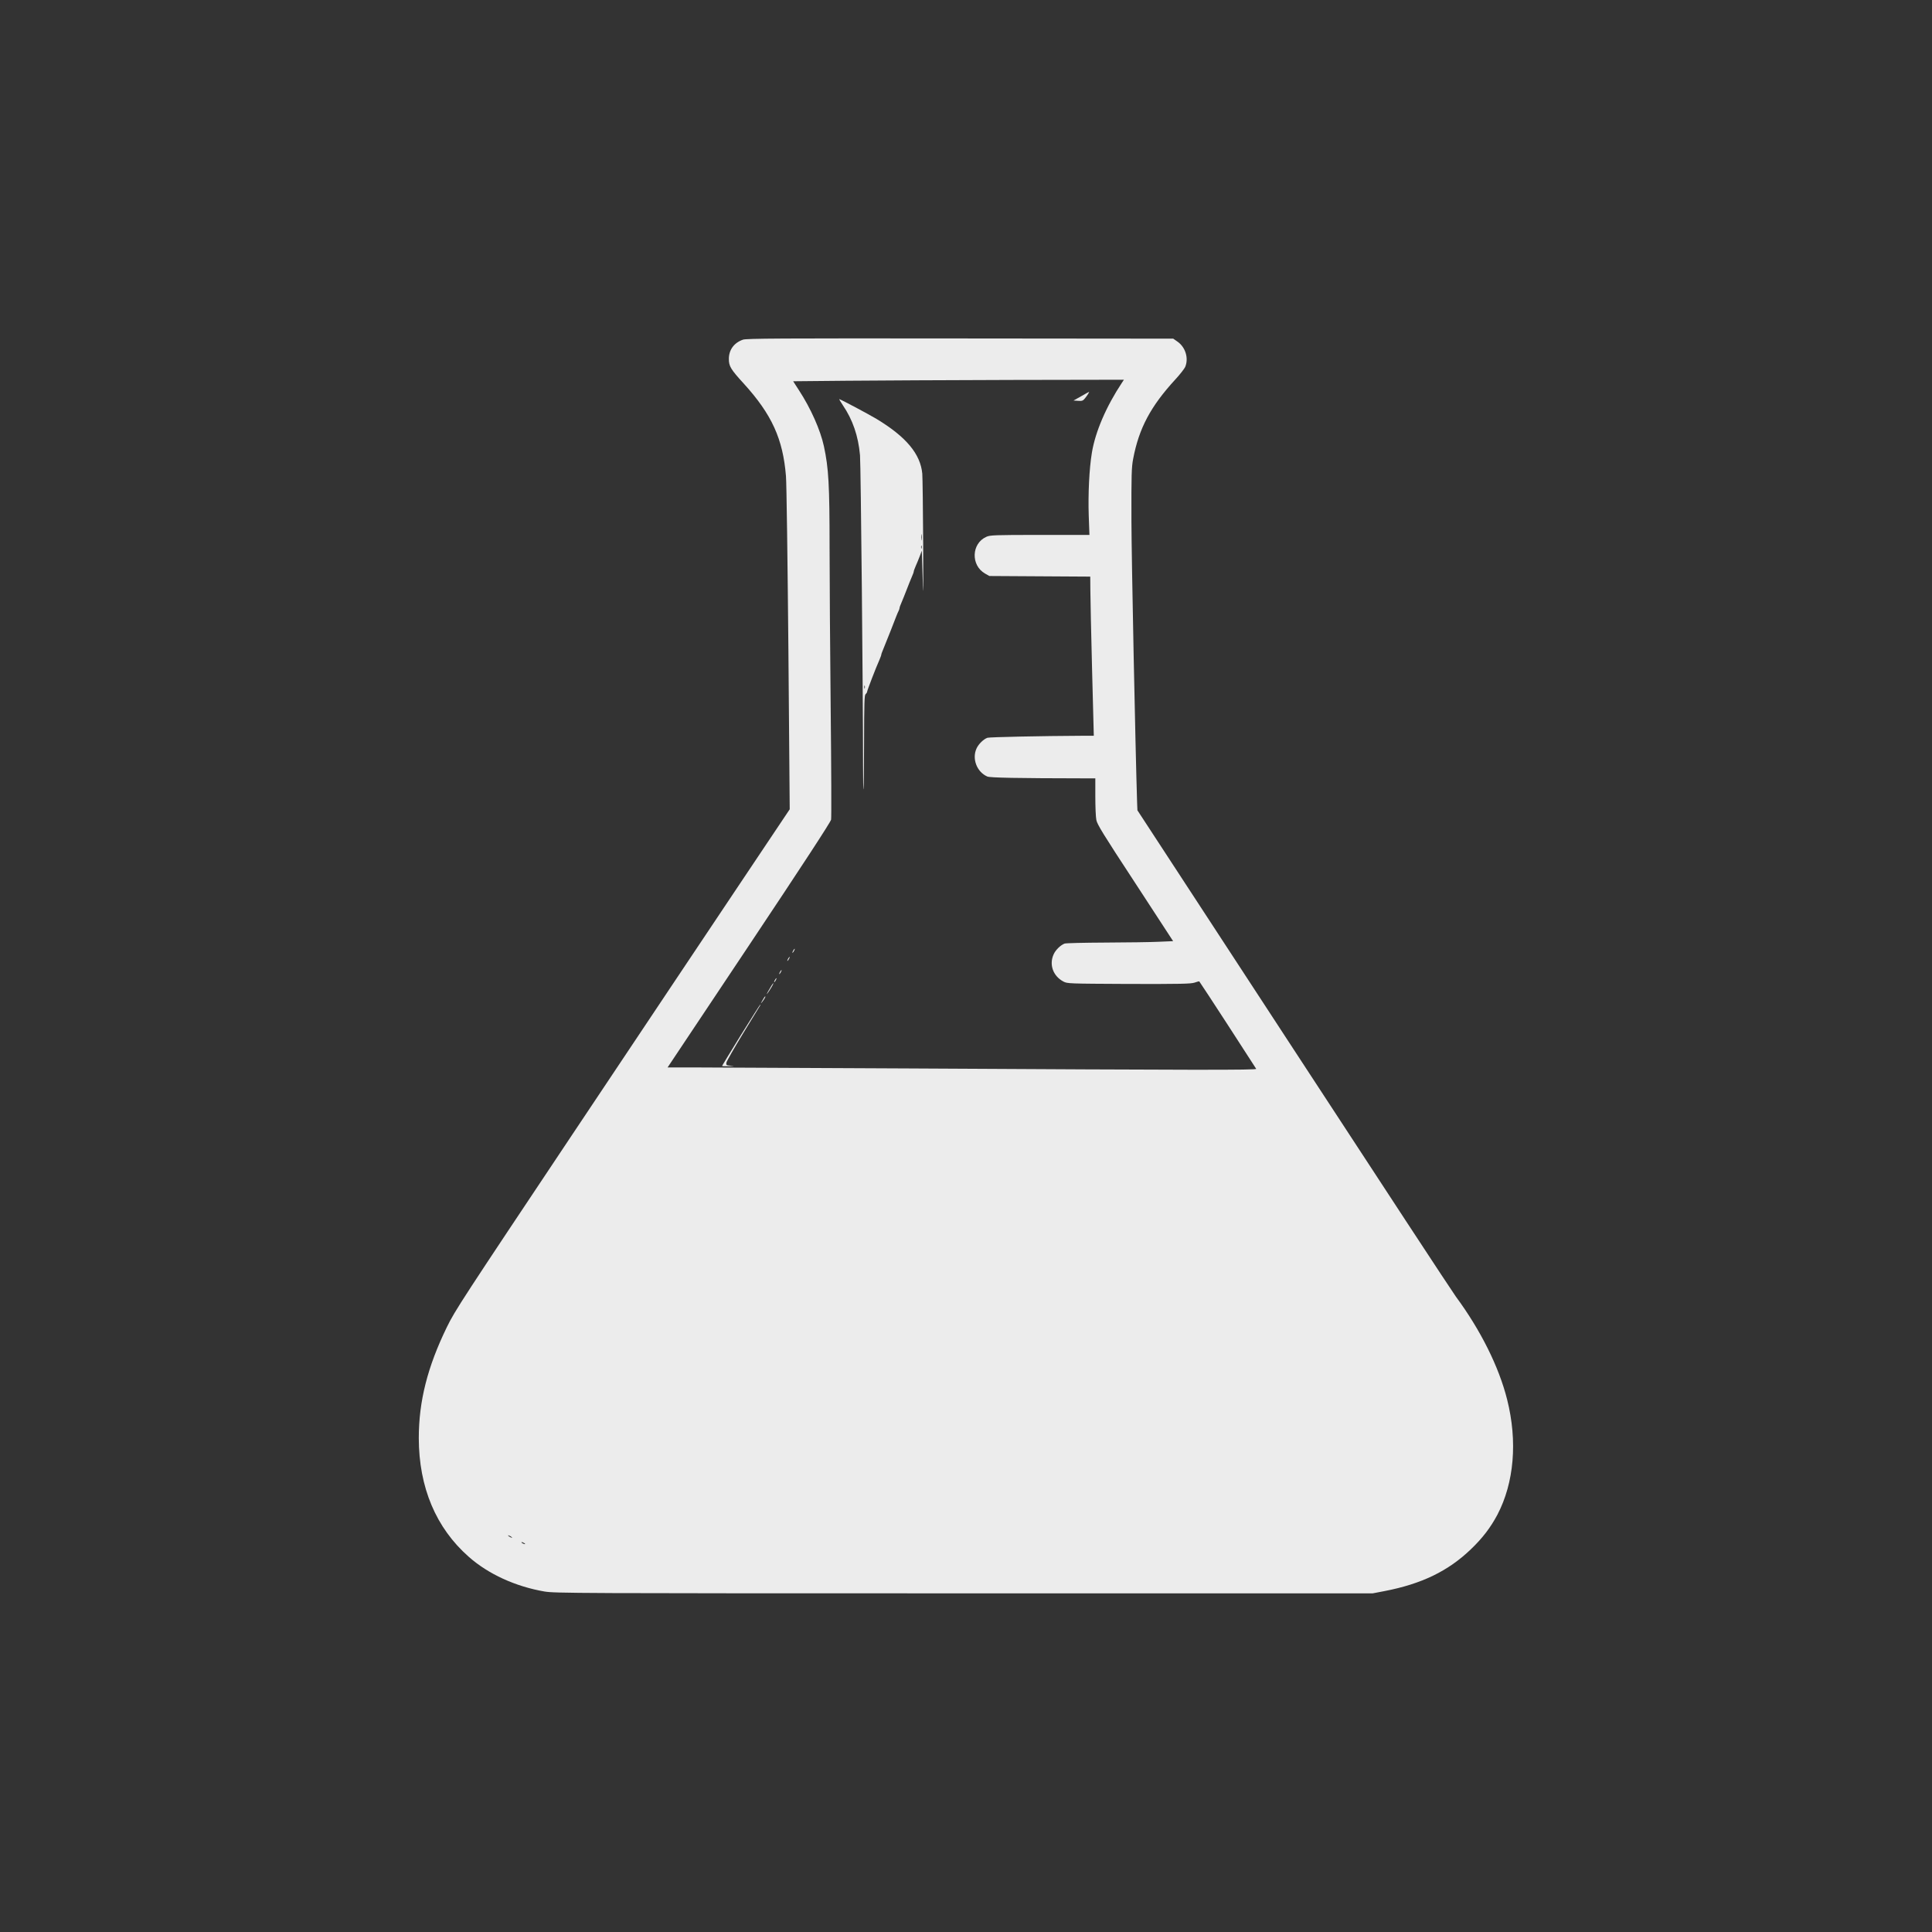 <?xml version="1.0" encoding="UTF-8" standalone="no"?>
<!DOCTYPE svg PUBLIC "-//W3C//DTD SVG 1.1//EN" "http://www.w3.org/Graphics/SVG/1.1/DTD/svg11.dtd">
<svg width="100%" height="100%" viewBox="0 0 480 480" version="1.1" xmlns="http://www.w3.org/2000/svg" xmlns:xlink="http://www.w3.org/1999/xlink" xml:space="preserve" xmlns:serif="http://www.serif.com/" style="fill-rule:evenodd;clip-rule:evenodd;stroke-linejoin:round;stroke-miterlimit:2;">
    <rect x="0" y="0" width="480" height="480" fill="#333333" stroke="none"/>
    <g transform="matrix(0.252,0,0,0.252,240,240)">
        <g id="flask.svg" transform="matrix(1,0,0,1,-560.5,-640)">
            <g id="g180" transform="matrix(0.1,0,0,-0.1,0,1280)">
                <path id="path160" d="M3406,12575C3317,12544 3267,12474 3267,12385C3267,12313 3285,12283 3414,12142C3691,11837 3800,11597 3830,11230C3836,11161 3846,10394 3854,9525L3867,7945L3375,7210C3105,6806 2363,5697 1728,4745C635,3107 568,3006 487,2840C296,2448 210,2109 210,1745C211,1260 379,860 703,575C895,405 1164,282 1450,233C1550,216 1753,215 5585,215L9615,215L9730,237C10098,308 10360,435 10584,651C10697,759 10777,864 10844,990C11009,1305 11044,1714 10940,2126C10859,2449 10678,2811 10435,3140C10400,3187 9680,4285 8834,5580L7295,7935L7292,8010C7275,8545 7237,10405 7236,10795C7235,11246 7237,11316 7253,11400C7310,11701 7425,11918 7670,12184C7715,12233 7758,12288 7766,12306C7802,12392 7769,12500 7691,12555L7648,12585L5547,12587C3760,12589 3439,12587 3406,12575ZM7144,12153C6988,11918 6880,11668 6846,11460C6820,11304 6808,11052 6815,10843L6822,10650L6334,10650C5881,10650 5842,10648 5805,10631C5658,10565 5651,10350 5793,10269L5835,10245L6333,10242L6830,10239L6831,10107C6831,10034 6839,9681 6848,9322L6865,8670L6765,8670C6341,8668 5835,8657 5816,8650C5777,8636 5728,8587 5709,8545C5662,8443 5712,8313 5815,8268C5843,8256 6109,8251 6773,8250L6880,8250L6880,8071C6880,7973 6884,7869 6890,7840C6898,7796 6956,7702 7274,7217L7647,6645L7506,6639C7429,6635 7193,6632 6983,6631C6773,6630 6590,6626 6577,6621C6537,6606 6488,6558 6469,6515C6423,6414 6463,6301 6565,6247C6604,6226 6615,6226 7209,6223C7725,6222 7820,6224 7858,6236C7882,6245 7903,6250 7905,6248C7913,6241 8462,5395 8466,5386C8471,5373 7895,5374 5035,5390C4007,5395 3052,5400 2914,5400L2663,5400L3466,6604C3989,7388 4271,7820 4275,7843C4279,7862 4277,8352 4271,8931C4265,9511 4260,10226 4260,10521C4260,11143 4251,11307 4204,11525C4169,11685 4075,11897 3959,12075L3901,12165L4428,12170C4718,12173 5452,12176 6059,12178L7162,12180L7144,12153ZM1130,764C1130,762 1121,764 1110,770C1099,776 1090,783 1090,786C1090,788 1099,786 1110,780C1121,774 1130,767 1130,764ZM1250,710C1258,705 1261,700 1255,700C1250,700 1238,705 1230,710C1222,715 1220,720 1225,720C1231,720 1242,715 1250,710Z" style="fill:rgb(236,236,236);fill-rule:nonzero;"/>
                <path id="path162" d="M6740,12017L6665,11975L6710,11972C6749,11969 6758,11972 6778,11997C6801,12025 6823,12060 6818,12060C6816,12060 6781,12041 6740,12017Z" style="fill:rgb(236,236,236);fill-rule:nonzero;"/>
                <path id="path164" d="M4390,11930C4488,11786 4543,11626 4560,11436C4568,11342 4590,9089 4590,8371C4590,8242 4592,8139 4595,8141C4597,8144 4600,8354 4600,8607C4601,8999 4603,9070 4615,9080C4623,9087 4630,9098 4630,9104C4630,9115 4717,9342 4751,9417C4761,9441 4770,9464 4770,9470C4770,9476 4779,9499 4789,9523C4799,9546 4831,9626 4860,9700C4920,9855 4929,9878 4941,9902C4946,9912 4950,9924 4950,9930C4950,9936 4958,9959 4969,9983C4979,10006 5002,10063 5020,10110C5038,10157 5061,10214 5071,10237C5082,10261 5090,10284 5090,10290C5090,10296 5099,10319 5109,10343C5120,10366 5137,10410 5149,10440L5169,10495L5171,10445C5172,10418 5176,10285 5180,10150C5184,10004 5185,10166 5183,10550C5181,10905 5177,11221 5174,11254C5156,11448 5015,11617 4724,11793C4652,11836 4402,11970 4356,11989C4352,11991 4367,11964 4390,11930ZM5167,10603C5165,10587 5163,10598 5163,10625C5163,10653 5165,10665 5167,10653C5169,10640 5169,10618 5167,10603ZM5167,10518C5164,10511 5162,10516 5162,10530C5162,10544 5164,10549 5167,10543C5169,10536 5169,10524 5167,10518ZM4607,9138C4604,9131 4602,9136 4602,9150C4602,9164 4604,9169 4607,9163C4609,9156 4609,9144 4607,9138Z" style="fill:rgb(236,236,236);fill-rule:nonzero;"/>
                <path id="path166" d="M3900,6550C3894,6539 3892,6530 3894,6530C3897,6530 3904,6539 3910,6550C3916,6561 3918,6570 3916,6570C3913,6570 3906,6561 3900,6550Z" style="fill:rgb(236,236,236);fill-rule:nonzero;"/>
                <path id="path168" d="M3850,6470C3844,6459 3842,6450 3844,6450C3847,6450 3854,6459 3860,6470C3866,6481 3868,6490 3866,6490C3863,6490 3856,6481 3850,6470Z" style="fill:rgb(236,236,236);fill-rule:nonzero;"/>
                <path id="path170" d="M3770,6340C3764,6329 3762,6320 3764,6320C3767,6320 3774,6329 3780,6340C3786,6351 3788,6360 3786,6360C3783,6360 3776,6351 3770,6340Z" style="fill:rgb(236,236,236);fill-rule:nonzero;"/>
                <path id="path172" d="M3720,6260C3714,6249 3712,6240 3714,6240C3717,6240 3724,6249 3730,6260C3736,6271 3738,6280 3736,6280C3733,6280 3726,6271 3720,6260Z" style="fill:rgb(236,236,236);fill-rule:nonzero;"/>
                <path id="path174" d="M3688,6208C3680,6195 3664,6167 3651,6145C3625,6098 3654,6135 3688,6192C3712,6232 3712,6246 3688,6208Z" style="fill:rgb(236,236,236);fill-rule:nonzero;"/>
                <path id="path176" d="M3614,6088C3610,6081 3600,6064 3592,6050C3578,6026 3579,6026 3595,6045C3615,6069 3632,6100 3626,6100C3623,6100 3618,6094 3614,6088Z" style="fill:rgb(236,236,236);fill-rule:nonzero;"/>
                <path id="path178" d="M3386,5720C3284,5554 3200,5417 3200,5415C3200,5412 3230,5411 3268,5412C3324,5413 3327,5414 3287,5417C3241,5421 3239,5422 3243,5448C3246,5463 3321,5594 3410,5740C3499,5886 3574,6008 3577,6013C3579,6017 3579,6020 3577,6020C3574,6020 3489,5885 3386,5720Z" style="fill:rgb(236,236,236);fill-rule:nonzero;"/>
            </g>
        </g>
        <g id="flask.svg1" serif:id="flask.svg">
        </g>
    </g>
</svg>
